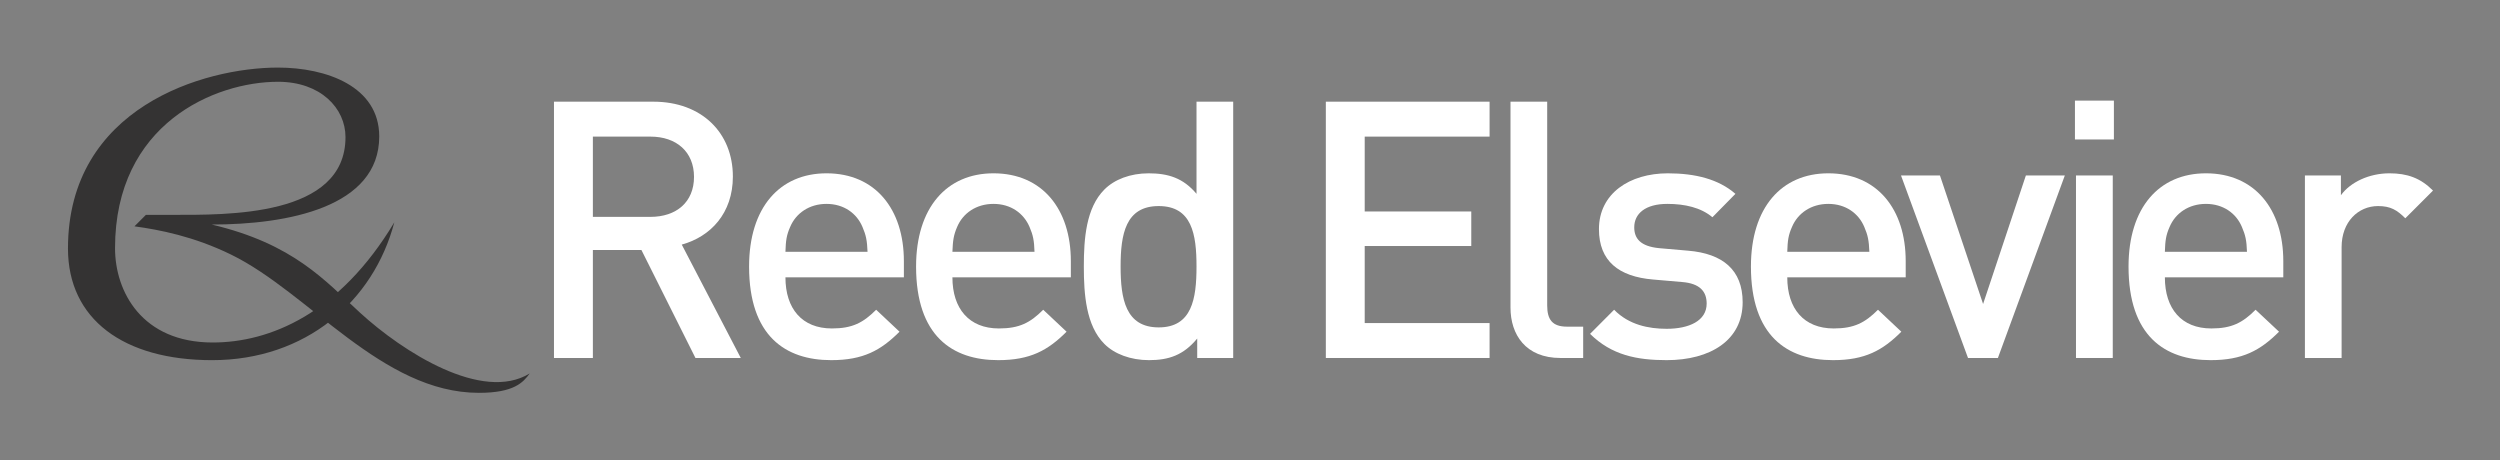 <?xml version="1.0" encoding="UTF-8" standalone="no"?>
<!-- Created with Inkscape (http://www.inkscape.org/) -->
<svg
   xmlns:svg="http://www.w3.org/2000/svg"
   xmlns="http://www.w3.org/2000/svg"
   version="1.0"
   width="1311.024"
   height="241.299"
   id="svg2">
  <rect width="100%" height="100%" fill="#808080" stroke="none"/>
  <defs
     id="defs4">
    <clipPath
       id="clipPath2510">
      <path
         d="M 0,0 L 1776.189,0 L 1776.189,841.89 L 0,841.89 L 0,0 z"
         id="path2512" />
    </clipPath>
    <clipPath
       id="clipPath2502">
      <path
         d="M 0,0 L 1776.189,0 L 1776.189,841.89 L 0,841.89 L 0,0 z"
         id="path2504" />
    </clipPath>
    <clipPath
       id="clipPath2494">
      <path
         d="M 0,0 L 1776.189,0 L 1776.189,841.89 L 0,841.89 L 0,0 z"
         id="path2496" />
    </clipPath>
    <clipPath
       id="clipPath2486">
      <path
         d="M 0,0 L 1776.189,0 L 1776.189,841.89 L 0,841.89 L 0,0 z"
         id="path2488" />
    </clipPath>
    <clipPath
       id="clipPath2466">
      <path
         d="M 62.158,794.821 L 143.379,794.821 L 143.379,829.377 L 62.158,829.377 L 62.158,794.821 z"
         id="path2468" />
    </clipPath>
    <clipPath
       id="clipPath2442">
      <path
         d="M 595.275,23.015 L 628.157,23.015 L 628.157,75.25 L 595.275,75.25 L 595.275,23.015 z"
         id="path2444" />
    </clipPath>
    <clipPath
       id="clipPath2836">
      <path
         d="M 0.03,898.59 L 2409.45,898.59 L 2409.45,0.03 L 0.03,0.03 L 0.03,898.59 z"
         id="path2838" />
    </clipPath>
    <clipPath
       id="clipPath2828">
      <path
         d="M 0,898 L 2409,898 L 2409,0 L 0,0 L 0,898 z"
         id="path2830" />
    </clipPath>
    <clipPath
       id="clipPath2820">
      <path
         d="M 0.03,898.59 L 2409.45,898.59 L 2409.45,0.03 L 0.03,0.03 L 0.03,898.59 z"
         id="path2822" />
    </clipPath>
    <clipPath
       id="clipPath2812">
      <path
         d="M 0,898 L 2409,898 L 2409,0 L 0,0 L 0,898 z"
         id="path2814" />
    </clipPath>
    <clipPath
       id="clipPath2678">
      <path
         d="M 0.03,898.59 L 2409.45,898.59 L 2409.45,0.03 L 0.03,0.03 L 0.03,898.59 z"
         id="path2680" />
    </clipPath>
    <clipPath
       id="clipPath2670">
      <path
         d="M 0,898 L 2409,898 L 2409,0 L 0,0 L 0,898 z"
         id="path2672" />
    </clipPath>
    <clipPath
       id="clipPath2656">
      <path
         d="M 0.03,898.59 L 2409.45,898.59 L 2409.45,0.03 L 0.03,0.03 L 0.03,898.59 z"
         id="path2658" />
    </clipPath>
    <clipPath
       id="clipPath2648">
      <path
         d="M 0,898 L 2409,898 L 2409,0 L 0,0 L 0,898 z"
         id="path2650" />
    </clipPath>
    <clipPath
       id="clipPath2640">
      <path
         d="M 587.253,449 L 885.6,449 L 885.6,19.551 L 587.253,19.551 L 587.253,449 z"
         id="path2642" />
    </clipPath>
    <clipPath
       id="clipPath3271">
      <path
         d="M 57.637,754.582 L 241.889,754.582 L 241.889,784.845 L 57.637,784.845 L 57.637,754.582 z"
         id="path3273" />
    </clipPath>
    <clipPath
       id="clipPath3631">
      <path
         d="M 0.03,841.415 L 595.05,841.415 L 595.05,0 L 0.03,0 L 0.03,841.415 z"
         id="path3633" />
    </clipPath>
    <clipPath
       id="clipPath3619">
      <path
         d="M 0.03,841.415 L 595.05,841.415 L 595.05,0 L 0.03,0 L 0.03,841.415 z"
         id="path3621" />
    </clipPath>
  </defs>
  <g
     transform="translate(-715.096,-94.926)"
     id="layer1">
    <g
       transform="matrix(3.656,0,0,3.656,-1863.651,-669.673)"
       id="g3806">
      <path
         d="M 798.646,228.731 L 790.387,228.731 L 790.387,240.243 L 798.646,240.243 C 802.363,240.243 804.894,238.126 804.894,234.511 C 804.894,230.899 802.363,228.731 798.646,228.731 z M 805.101,260.484 L 797.352,244.995 L 790.387,244.995 L 790.387,260.484 L 784.808,260.484 L 784.808,223.72 L 799.057,223.72 C 806.029,223.72 810.468,228.21 810.468,234.458 C 810.468,239.724 807.268,243.084 803.136,244.22 L 811.604,260.484 L 805.101,260.484"
         id="path3643"
         style="fill:#ffffff;fill-opacity:1;fill-rule:nonzero;stroke:none" />
      <path
         d="M 829.059,241.69 C 828.234,239.723 826.372,238.381 823.897,238.381 C 821.422,238.381 819.509,239.723 818.684,241.69 C 818.159,242.878 818.059,243.651 818.009,245.25 L 829.784,245.25 C 829.722,243.651 829.572,242.878 829.059,241.69 z M 818.009,248.918 C 818.009,253.408 820.384,256.248 824.672,256.248 C 827.609,256.248 829.159,255.428 831.022,253.565 L 834.372,256.715 C 831.684,259.401 829.159,260.794 824.572,260.794 C 818.009,260.794 812.794,257.335 812.794,247.366 C 812.794,238.9 817.184,233.995 823.897,233.995 C 830.922,233.995 834.997,239.158 834.997,246.594 L 834.997,248.918 L 818.009,248.918"
         id="path3647"
         style="fill:#ffffff;fill-opacity:1;fill-rule:nonzero;stroke:none" />
      <path
         d="M 853.022,241.69 C 852.184,239.723 850.334,238.381 847.847,238.381 C 845.372,238.381 843.459,239.723 842.634,241.69 C 842.122,242.878 842.022,243.651 841.959,245.25 L 853.734,245.25 C 853.684,243.651 853.534,242.878 853.022,241.69 z M 841.959,248.918 C 841.959,253.408 844.347,256.248 848.622,256.248 C 851.572,256.248 853.122,255.428 854.984,253.565 L 858.334,256.715 C 855.647,259.401 853.122,260.794 848.522,260.794 C 841.959,260.794 836.747,257.335 836.747,247.366 C 836.747,238.9 841.147,233.995 847.847,233.995 C 854.872,233.995 858.947,239.158 858.947,246.594 L 858.947,248.918 L 841.959,248.918"
         id="path3651"
         style="fill:#ffffff;fill-opacity:1;fill-rule:nonzero;stroke:none" />
      <path
         d="M 871.547,238.693 C 866.797,238.693 866.084,242.721 866.084,247.366 C 866.084,252.016 866.797,256.096 871.547,256.096 C 876.309,256.096 876.972,252.016 876.972,247.366 C 876.972,242.721 876.309,238.693 871.547,238.693 z M 877.072,260.484 L 877.072,257.694 C 875.109,260.073 872.997,260.794 870.159,260.794 C 867.522,260.794 865.197,259.916 863.759,258.469 C 861.122,255.838 860.809,251.344 860.809,247.366 C 860.809,243.393 861.122,238.955 863.759,236.319 C 865.197,234.873 867.472,233.996 870.109,233.996 C 872.897,233.996 875.072,234.665 876.972,236.94 L 876.972,223.72 L 882.234,223.72 L 882.234,260.484 L 877.072,260.484"
         id="path3655"
         style="fill:#ffffff;fill-opacity:1;fill-rule:nonzero;stroke:none" />
      <path
         d="M 895.522,260.484 L 895.522,223.72 L 919.009,223.72 L 919.009,228.731 L 901.097,228.731 L 901.097,239.469 L 916.384,239.469 L 916.384,244.424 L 901.097,244.424 L 901.097,255.476 L 919.009,255.476 L 919.009,260.484 L 895.522,260.484"
         id="path3659"
         style="fill:#ffffff;fill-opacity:1;fill-rule:nonzero;stroke:none" />
      <path
         d="M 929.184,260.484 C 924.172,260.484 922.009,257.126 922.009,253.256 L 922.009,223.72 L 927.272,223.72 L 927.272,252.944 C 927.272,254.958 927.997,255.99 930.109,255.99 L 932.434,255.99 L 932.434,260.484 L 929.184,260.484"
         id="path3663"
         style="fill:#ffffff;fill-opacity:1;fill-rule:nonzero;stroke:none" />
      <path
         d="M 944.409,260.794 C 940.122,260.794 936.509,260.073 933.422,257.024 L 936.872,253.565 C 938.984,255.734 941.834,256.298 944.409,256.298 C 947.609,256.298 950.147,255.165 950.147,252.683 C 950.147,250.93 949.159,249.794 946.634,249.589 L 942.447,249.228 C 937.547,248.813 934.697,246.594 934.697,242 C 934.697,236.886 939.097,233.996 944.572,233.996 C 948.497,233.996 951.847,234.824 954.272,236.94 L 950.972,240.296 C 949.322,238.901 946.997,238.381 944.509,238.381 C 941.359,238.381 939.759,239.776 939.759,241.741 C 939.759,243.288 940.584,244.478 943.372,244.735 L 947.509,245.095 C 952.422,245.51 955.309,247.831 955.309,252.483 C 955.309,257.955 950.659,260.794 944.409,260.794"
         id="path3667"
         style="fill:#ffffff;fill-opacity:1;fill-rule:nonzero;stroke:none" />
      <path
         d="M 972.759,241.69 C 971.934,239.723 970.072,238.381 967.597,238.381 C 965.122,238.381 963.209,239.723 962.384,241.69 C 961.859,242.878 961.759,243.651 961.709,245.25 L 973.484,245.25 C 973.422,243.651 973.272,242.878 972.759,241.69 z M 961.709,248.918 C 961.709,253.408 964.084,256.248 968.372,256.248 C 971.309,256.248 972.859,255.428 974.722,253.565 L 978.072,256.715 C 975.384,259.401 972.859,260.794 968.272,260.794 C 961.709,260.794 956.497,257.335 956.497,247.366 C 956.497,238.9 960.884,233.995 967.597,233.995 C 974.622,233.995 978.697,239.158 978.697,246.594 L 978.697,248.918 L 961.709,248.918"
         id="path3671"
         style="fill:#ffffff;fill-opacity:1;fill-rule:nonzero;stroke:none" />
      <path
         d="M 991.922,260.484 L 987.634,260.484 L 978.022,234.304 L 983.609,234.304 L 989.797,252.738 L 995.934,234.304 L 1001.522,234.304 L 991.922,260.484"
         id="path3675"
         style="fill:#ffffff;fill-opacity:1;fill-rule:nonzero;stroke:none" />
      <path
         d="M 1008.397,260.484 L 1003.122,260.484 L 1003.122,234.304 L 1008.397,234.304 L 1008.397,260.484 z M 1002.972,229.141 L 1002.972,223.568 L 1008.559,223.568 L 1008.559,229.141 L 1002.972,229.141"
         id="path3677"
         style="fill:#ffffff;fill-opacity:1;fill-rule:nonzero;stroke:none" />
      <path
         d="M 1026.922,241.69 C 1026.097,239.723 1024.234,238.381 1021.759,238.381 C 1019.284,238.381 1017.372,239.723 1016.547,241.69 C 1016.022,242.878 1015.922,243.651 1015.872,245.25 L 1027.647,245.25 C 1027.597,243.651 1027.434,242.878 1026.922,241.69 z M 1015.872,248.918 C 1015.872,253.408 1018.247,256.248 1022.534,256.248 C 1025.472,256.248 1027.022,255.428 1028.884,253.565 L 1032.247,256.715 C 1029.559,259.401 1027.022,260.794 1022.434,260.794 C 1015.872,260.794 1010.659,257.335 1010.659,247.366 C 1010.659,238.9 1015.047,233.995 1021.759,233.995 C 1028.772,233.995 1032.859,239.158 1032.859,246.594 L 1032.859,248.918 L 1015.872,248.918"
         id="path3681"
         style="fill:#ffffff;fill-opacity:1;fill-rule:nonzero;stroke:none" />
      <path
         d="M 1050.359,240.446 C 1049.172,239.261 1048.247,238.693 1046.447,238.693 C 1043.597,238.693 1041.222,240.966 1041.222,244.578 L 1041.222,260.484 L 1035.959,260.484 L 1035.959,234.303 L 1041.122,234.303 L 1041.122,237.141 C 1042.459,235.284 1045.147,233.995 1048.097,233.995 C 1050.622,233.995 1052.534,234.665 1054.334,236.471 L 1050.359,240.446"
         id="path3685"
         style="fill:#ffffff;fill-opacity:1;fill-rule:nonzero;stroke:none" />
      <path
         d="M 735.711,241.343 C 746.606,241.343 759.743,238.864 759.743,228.709 C 759.743,221.515 752.154,218.828 745.213,218.828 C 734.619,218.828 715.096,224.531 715.096,244.778 C 715.096,254.936 723.089,260.796 735.771,260.796 C 749.182,260.796 758.927,252.358 761.906,241.029 C 754.031,254.169 744.022,258.263 735.856,258.263 C 725.713,258.263 721.847,250.975 721.847,244.735 C 721.847,226.87 736.183,220.865 745.226,220.865 C 751.329,220.865 754.904,224.651 754.904,228.808 C 754.904,240.281 737.817,239.954 730.017,239.954 C 729.219,239.954 726.759,239.97 726.278,239.951 L 724.632,241.6 C 728.204,242.088 733.146,243.038 738.507,245.661 C 749.659,251.108 760.148,265.483 774.038,265.483 C 779.071,265.483 780.387,263.996 781.332,262.699 C 774.532,266.889 763.139,259.621 756.996,253.995 C 751.937,249.37 747.467,244.12 735.711,241.343"
         id="path3689"
         style="fill:#343333;fill-opacity:1;fill-rule:nonzero;stroke:none" />
    </g>
  </g>
</svg>
